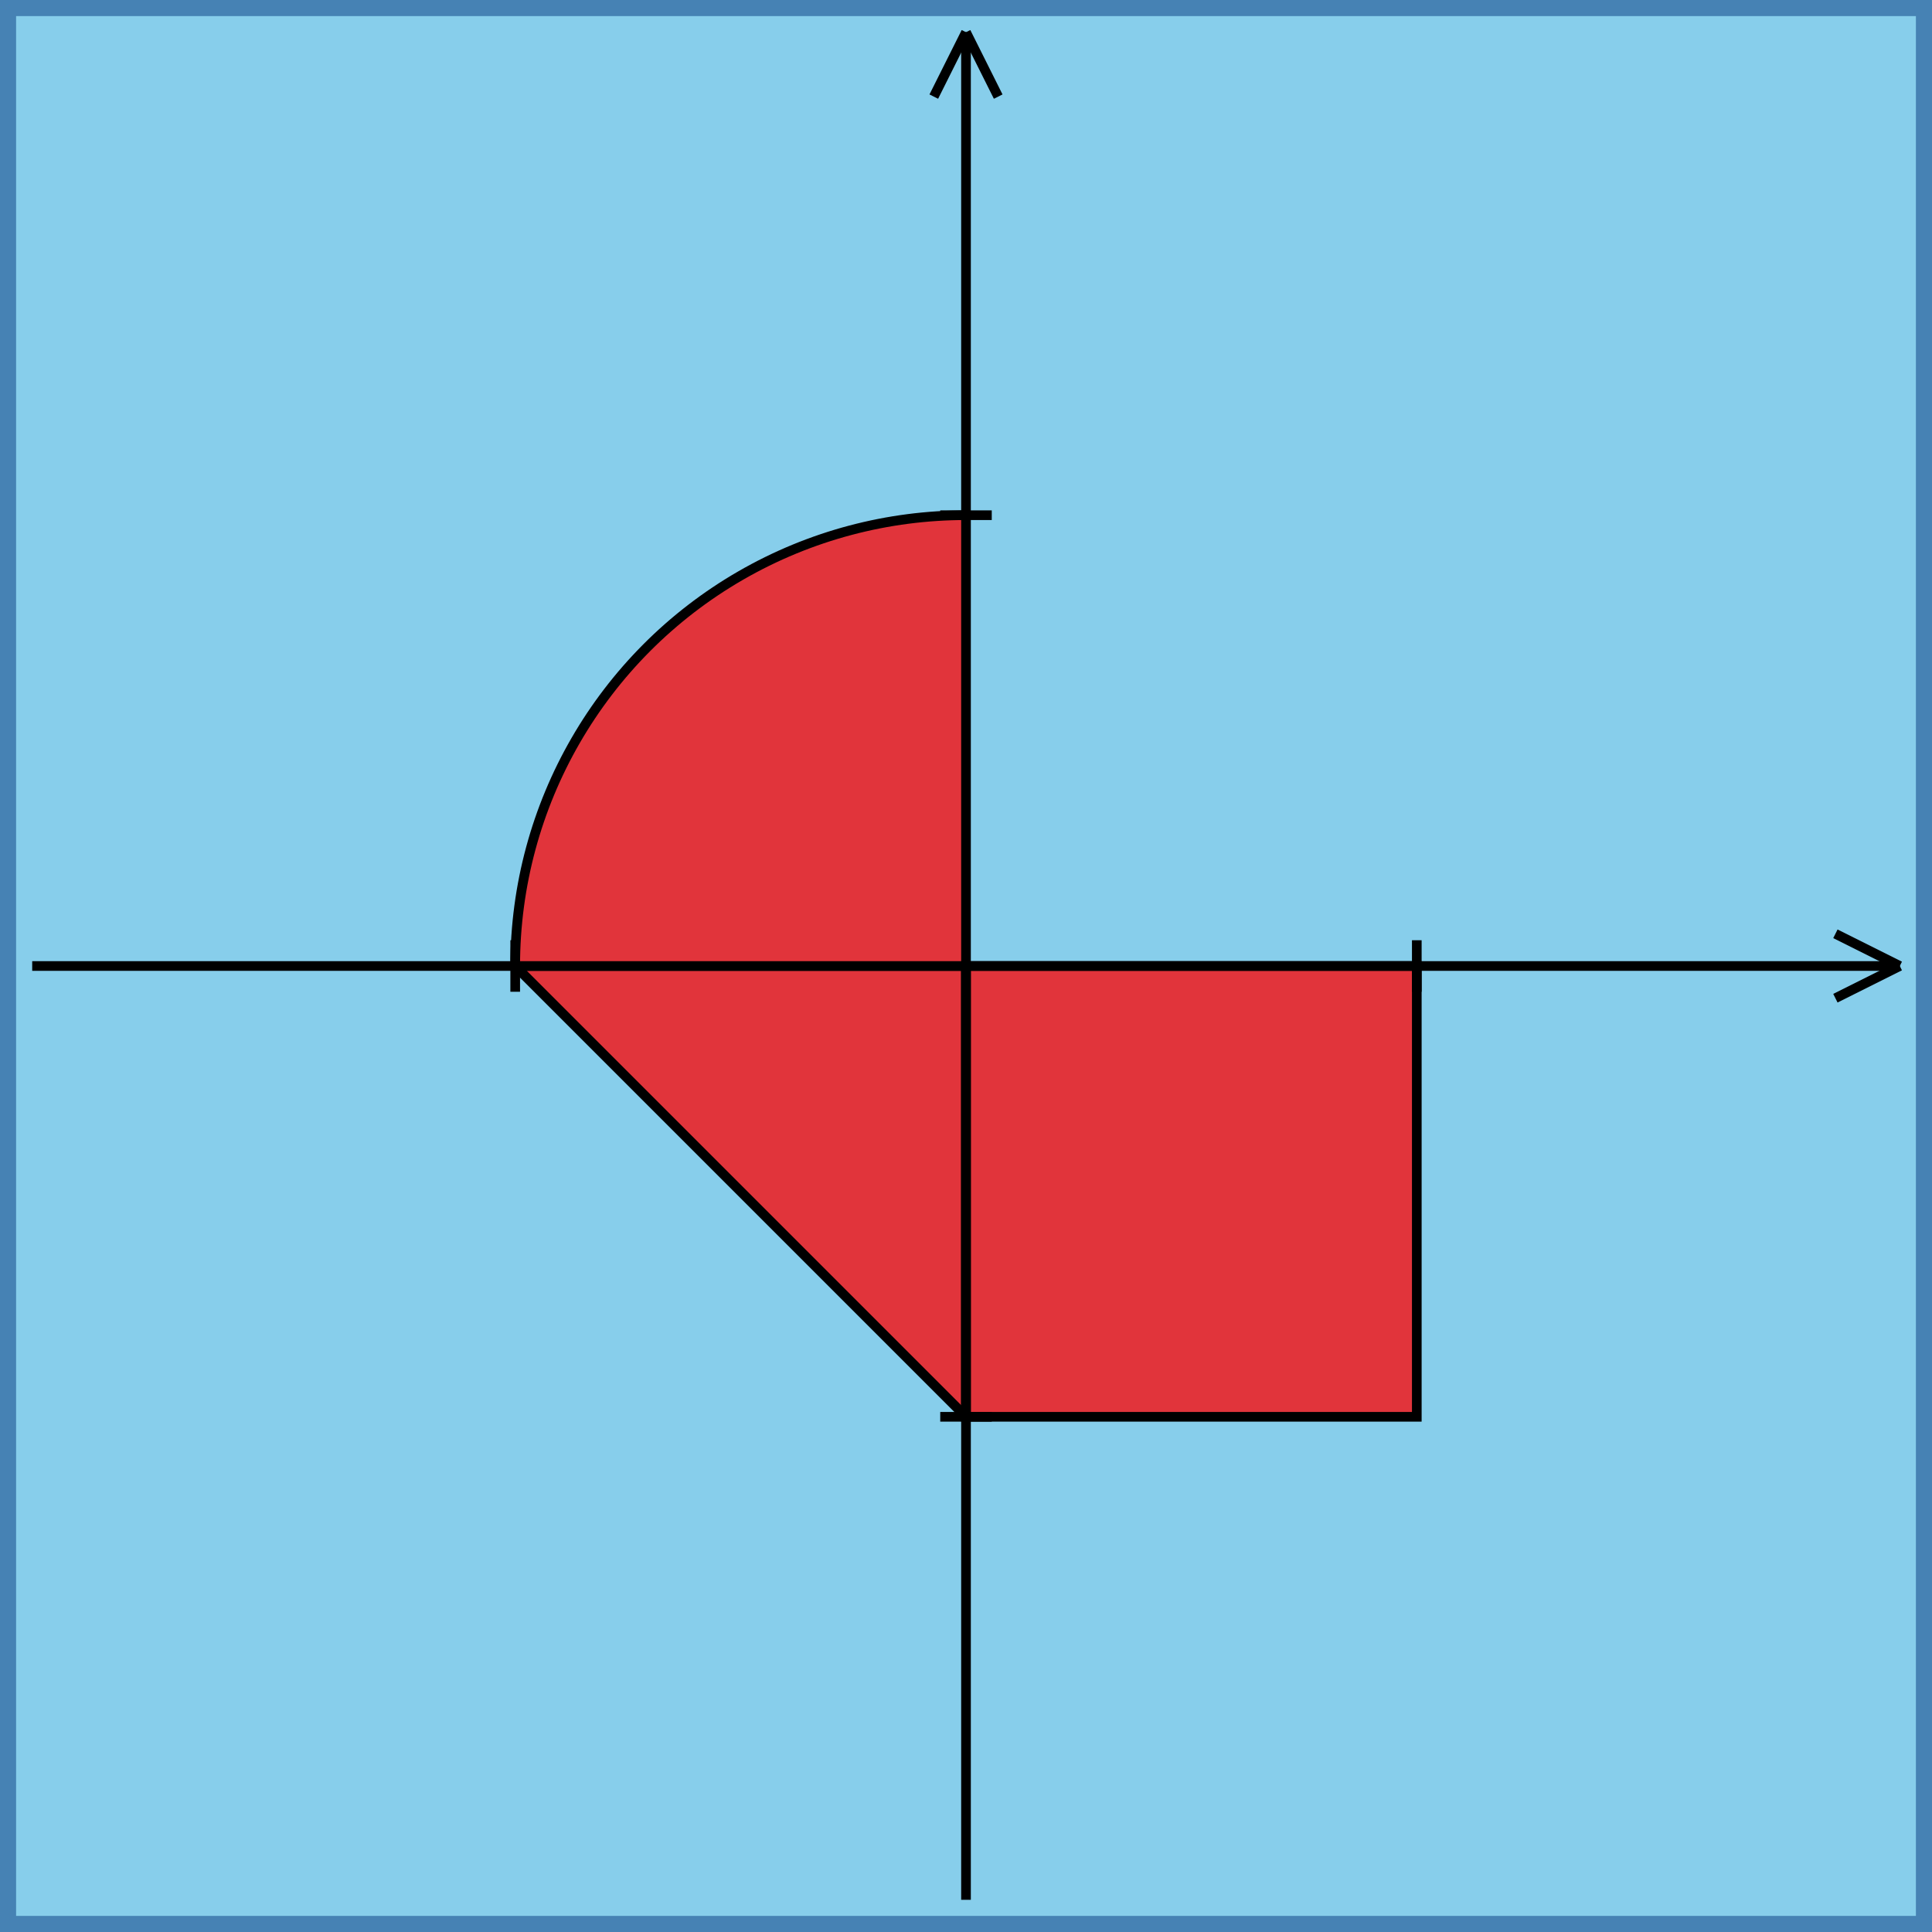 <?xml-stylesheet type="text/css" href="index.css"?>
<svg xmlns="http://www.w3.org/2000/svg" width="300" height="300"
     viewBox="0 0 300 300">
    <rect height="300" width="300" fill="skyblue" stroke="steelblue" stroke-width="5"/>
    <g style="fill:red;  stroke-width:1.5; fill-opacity: 0.75; stroke : rgb(0,0,0);">

        <circle id="my-circle" cx="150" cy="150" r="70" clip-path="url(#left-fourth)"/>

        <rect x="80" y="150" width="70" height="70" clip-path="url(#top-diagonal)"/>
        <line x1="80" y1="150" x2="150" y2="220"/>
        <rect x="150" y="150" width="70" height="70"/>
        <!-- X -->
        <line x1="150" y1="5" x2="150" y2="295" stroke-width="1.5" stroke="rgb(0,0,0)"/>
        <line x1="150" y1="5" x2="155" y2="15" stroke-width="1.5" stroke="rgb(0,0,0)"/>
        <line x1="150" y1="5" x2="145" y2="15" stroke-width="1.5" stroke="rgb(0,0,0)"/>
        <line x1="220" y1="146"
              x2="220" y2="154"
              stroke-width="1.5" stroke="rgb(0,0,0)"/>
        <line x1="80" y1="146"
              x2="80" y2="154"
              stroke-width="1.5" stroke="rgb(0,0,0)"/>
        <!-- Y -->
        <line x1="295" y1="150" x2="5" y2="150" stroke-width="1.5" stroke="rgb(0,0,0)"/>
        <line x1="295" y1="150" x2="285" y2="155" stroke-width="1.5" stroke="rgb(0,0,0)"/>
        <line x1="295" y1="150" x2="285" y2="145" stroke-width="1.5" stroke="rgb(0,0,0)"/>
        <line x1="146" y1="80"
              x2="154" y2="80"
              stroke-width="1.5" stroke="rgb(0,0,0)"/>
        <line x1="146" y1="220"
              x2="154" y2="220"
              stroke-width="1.5" stroke="rgb(0,0,0)"/>


        <!-- circle -->
        <defs>
            <clipPath id="left-fourth">
                <rect x="0" y="0" width="150" height="150"/>
            </clipPath>
            <clipPath id="top-diagonal">
                <polygon points="80,150,150,220,150,150"/>
            </clipPath>
        </defs>


    </g>


</svg>
